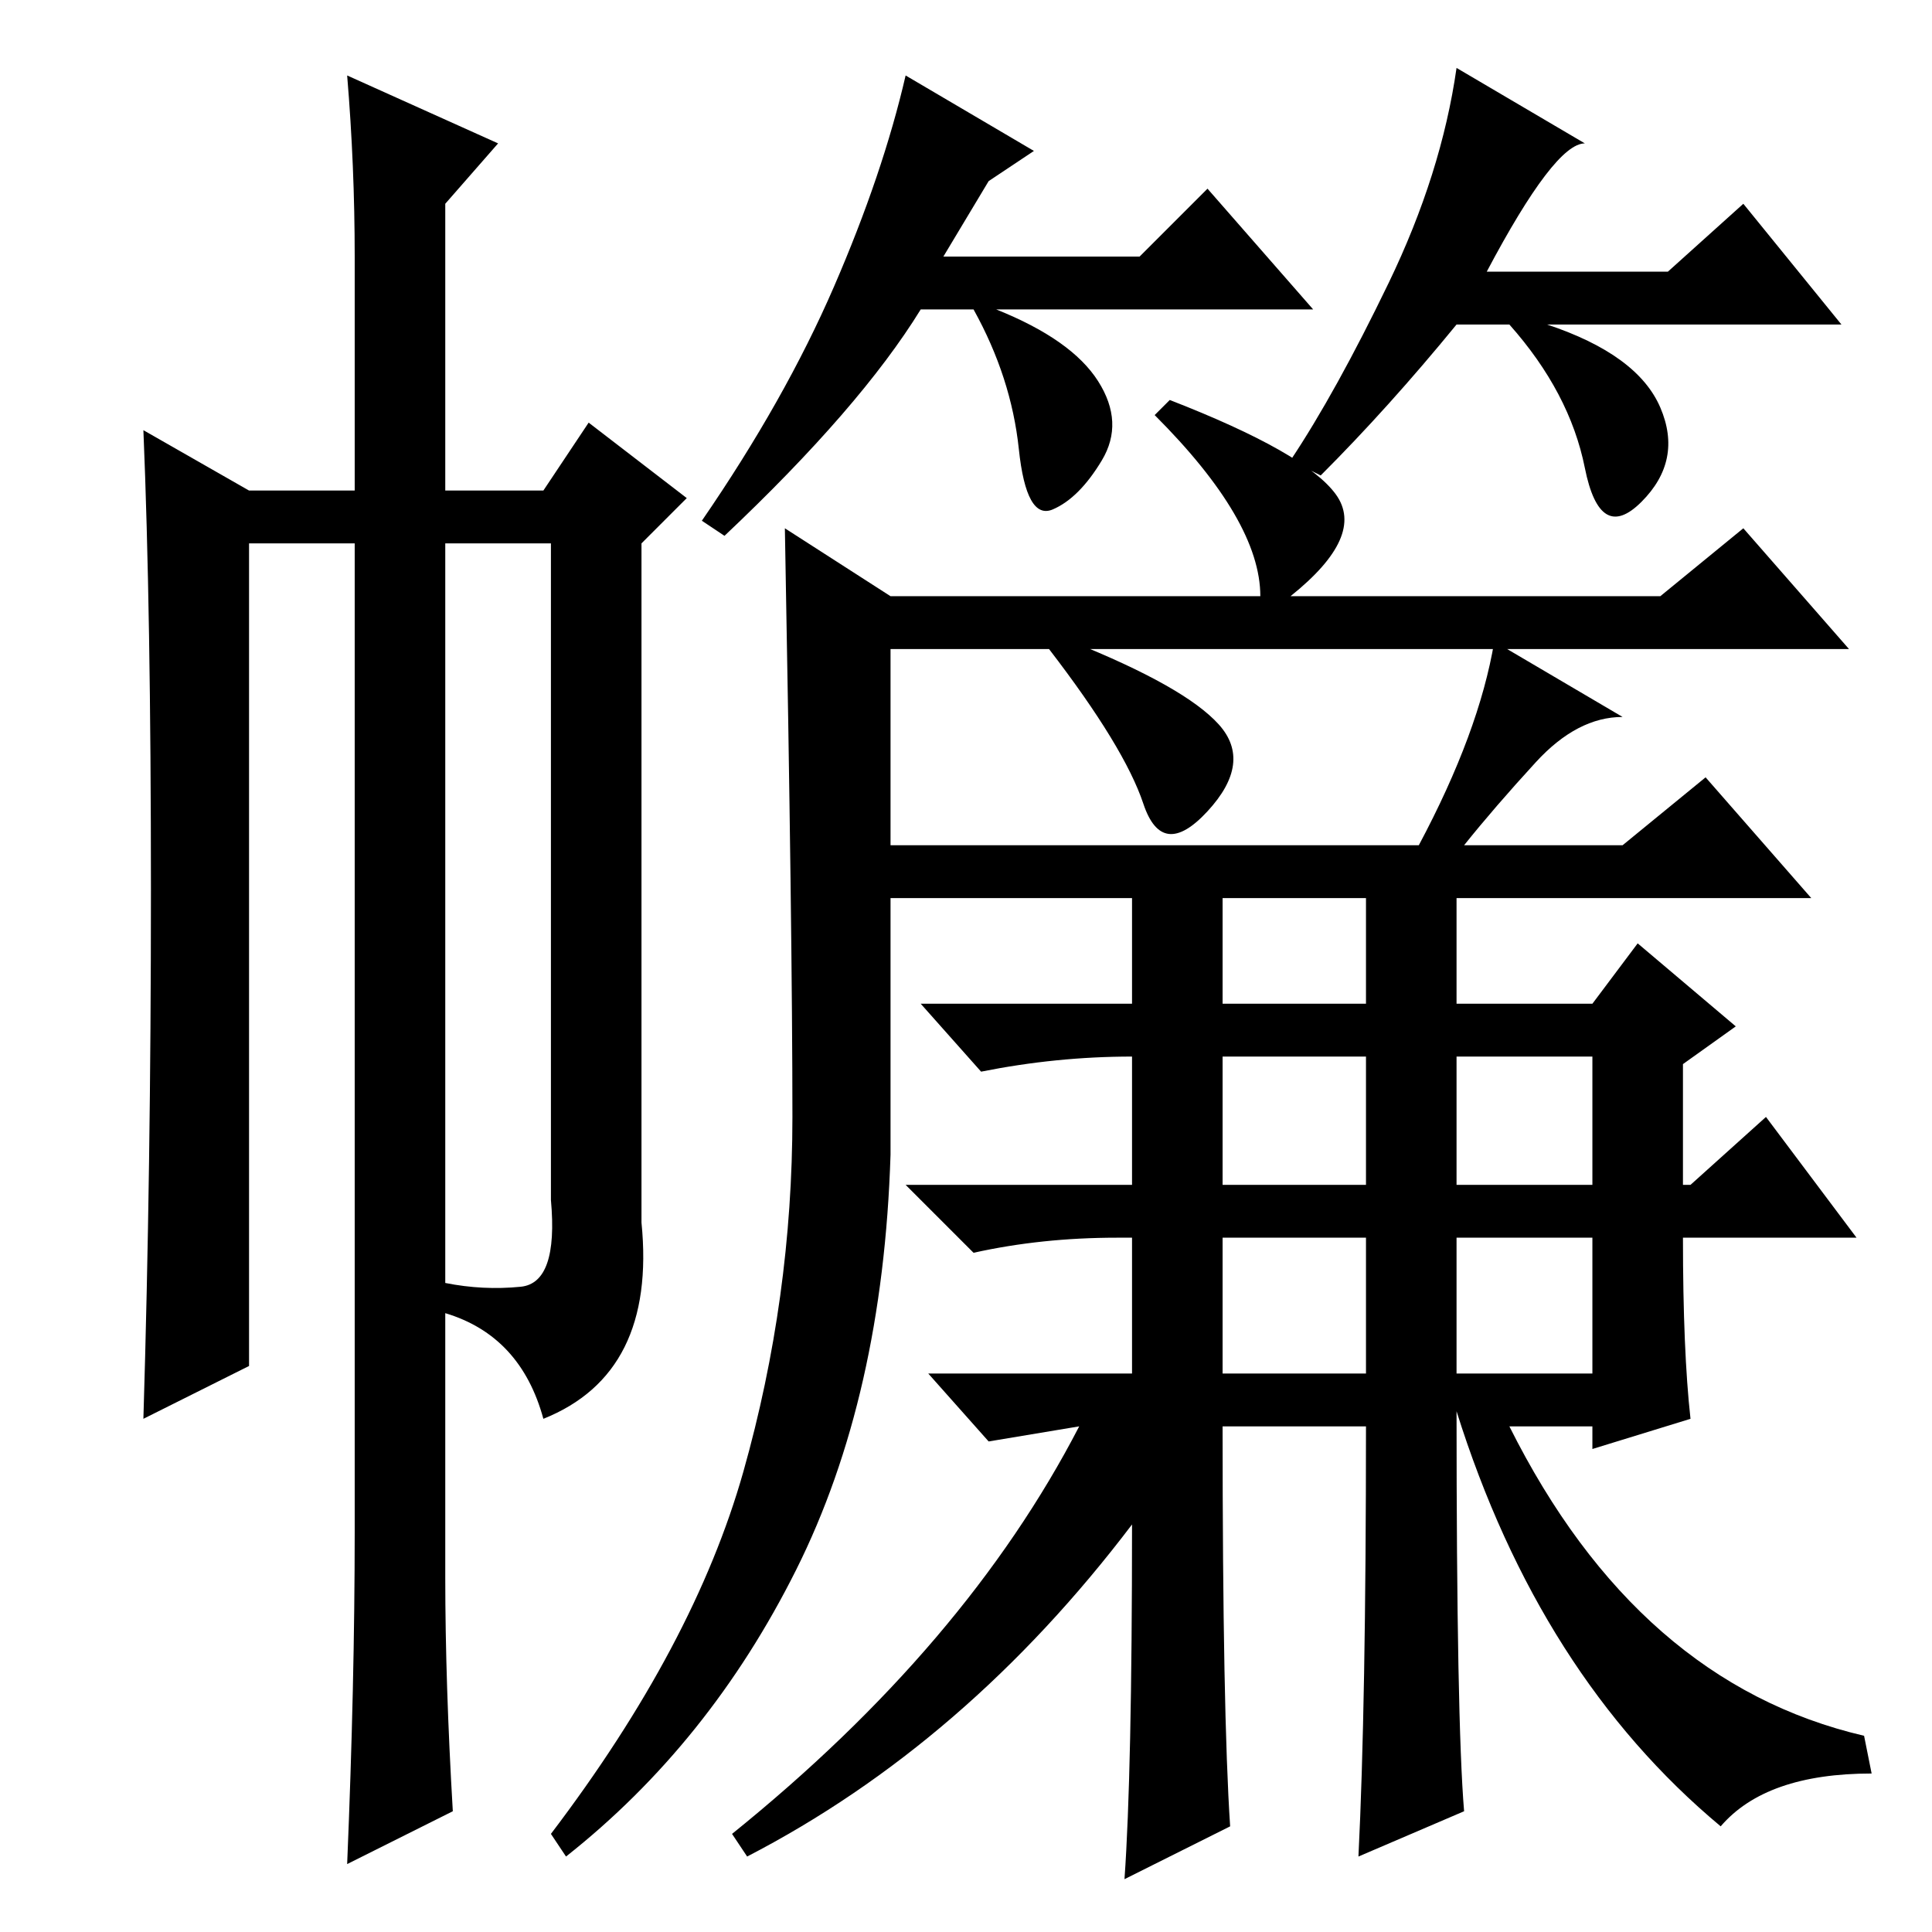 <?xml version="1.0" standalone="no"?>
<!DOCTYPE svg PUBLIC "-//W3C//DTD SVG 1.1//EN" "http://www.w3.org/Graphics/SVG/1.1/DTD/svg11.dtd" >
<svg xmlns="http://www.w3.org/2000/svg" xmlns:xlink="http://www.w3.org/1999/xlink" version="1.1" viewBox="0 -36 256 256">
  <g transform="matrix(1 0 0 -1 0 220)">
   <path fill="currentColor"
d="M193 74h18v18h-18v-18zM98.5 61q6.5 23 6.5 47t-1 78l14 -9h49q0 10 -14 24l2 2q18 -7 22 -12.5t-6 -13.5h49l11 9l14 -16h-127v-26h70q8 15 10 27l17 -10q-6 0 -11.5 -6t-9.5 -11h21l11 9l14 -16h-47v-14h18l6 8l13 -11l-7 -5v-16h1l10 9l12 -16h-23q0 -15 1 -24l-13 -4
v3h-11q17 -34 47 -41l1 -5q-14 0 -20 -7q-24 20 -35 55q0 -41 1 -53l-14 -6q1 20 1 57h-19q0 -38 1 -53l-14 -7q1 14 1 47q-22 -29 -51 -44l-2 3q31 25 46 54l-12 -2l-8 9h27v18h-2q-10 0 -19 -2l-9 9h30v17q-10 0 -20 -2l-8 9h28v14h-32v-34q-1 -32 -12.5 -55t-30.5 -38
l-2 3q19 25 25.5 48zM142 171q15 -6 19.5 -11t-1.5 -11.5t-8.5 1t-12.5 20.5zM162 123h19v14h-19v-14zM193 99h18v17h-18v-17zM162 74h19v18h-19v-18zM162 99h19v17h-19v-17zM96 185l-3 2q11 16 17.5 31t9.5 28l17 -10l-6 -4l-6 -10h26l9 9l14 -16h-42q10 -4 13.5 -9.5
t0.5 -10.5t-6.5 -6.5t-4.5 8t-6 18.5h-7q-8 -13 -26 -30zM210 194q-2 10 -10 19h-7q-9 -11 -18 -20l-4 2q6 9 13 23.5t9 28.5l17 -10q-4 0 -13 -17h24l10 9l13 -16h-39q12 -4 15 -11t-2.5 -12.5t-7.5 4.5zM47 222q0 12 -1 24l20 -9l-7 -8v-38h13l6 9l13 -10l-6 -6v-90
q2 -20 -13 -26q-3 11 -13 14v4q5 -1 10 -0.5t4 11.5v87h-14v-137q0 -14 1 -31l-14 -7q1 24 1 44v131h-14v-109l-14 -7q1 33 1 70t-1 61l14 -8h14v31z" />
  </g>

</svg>
